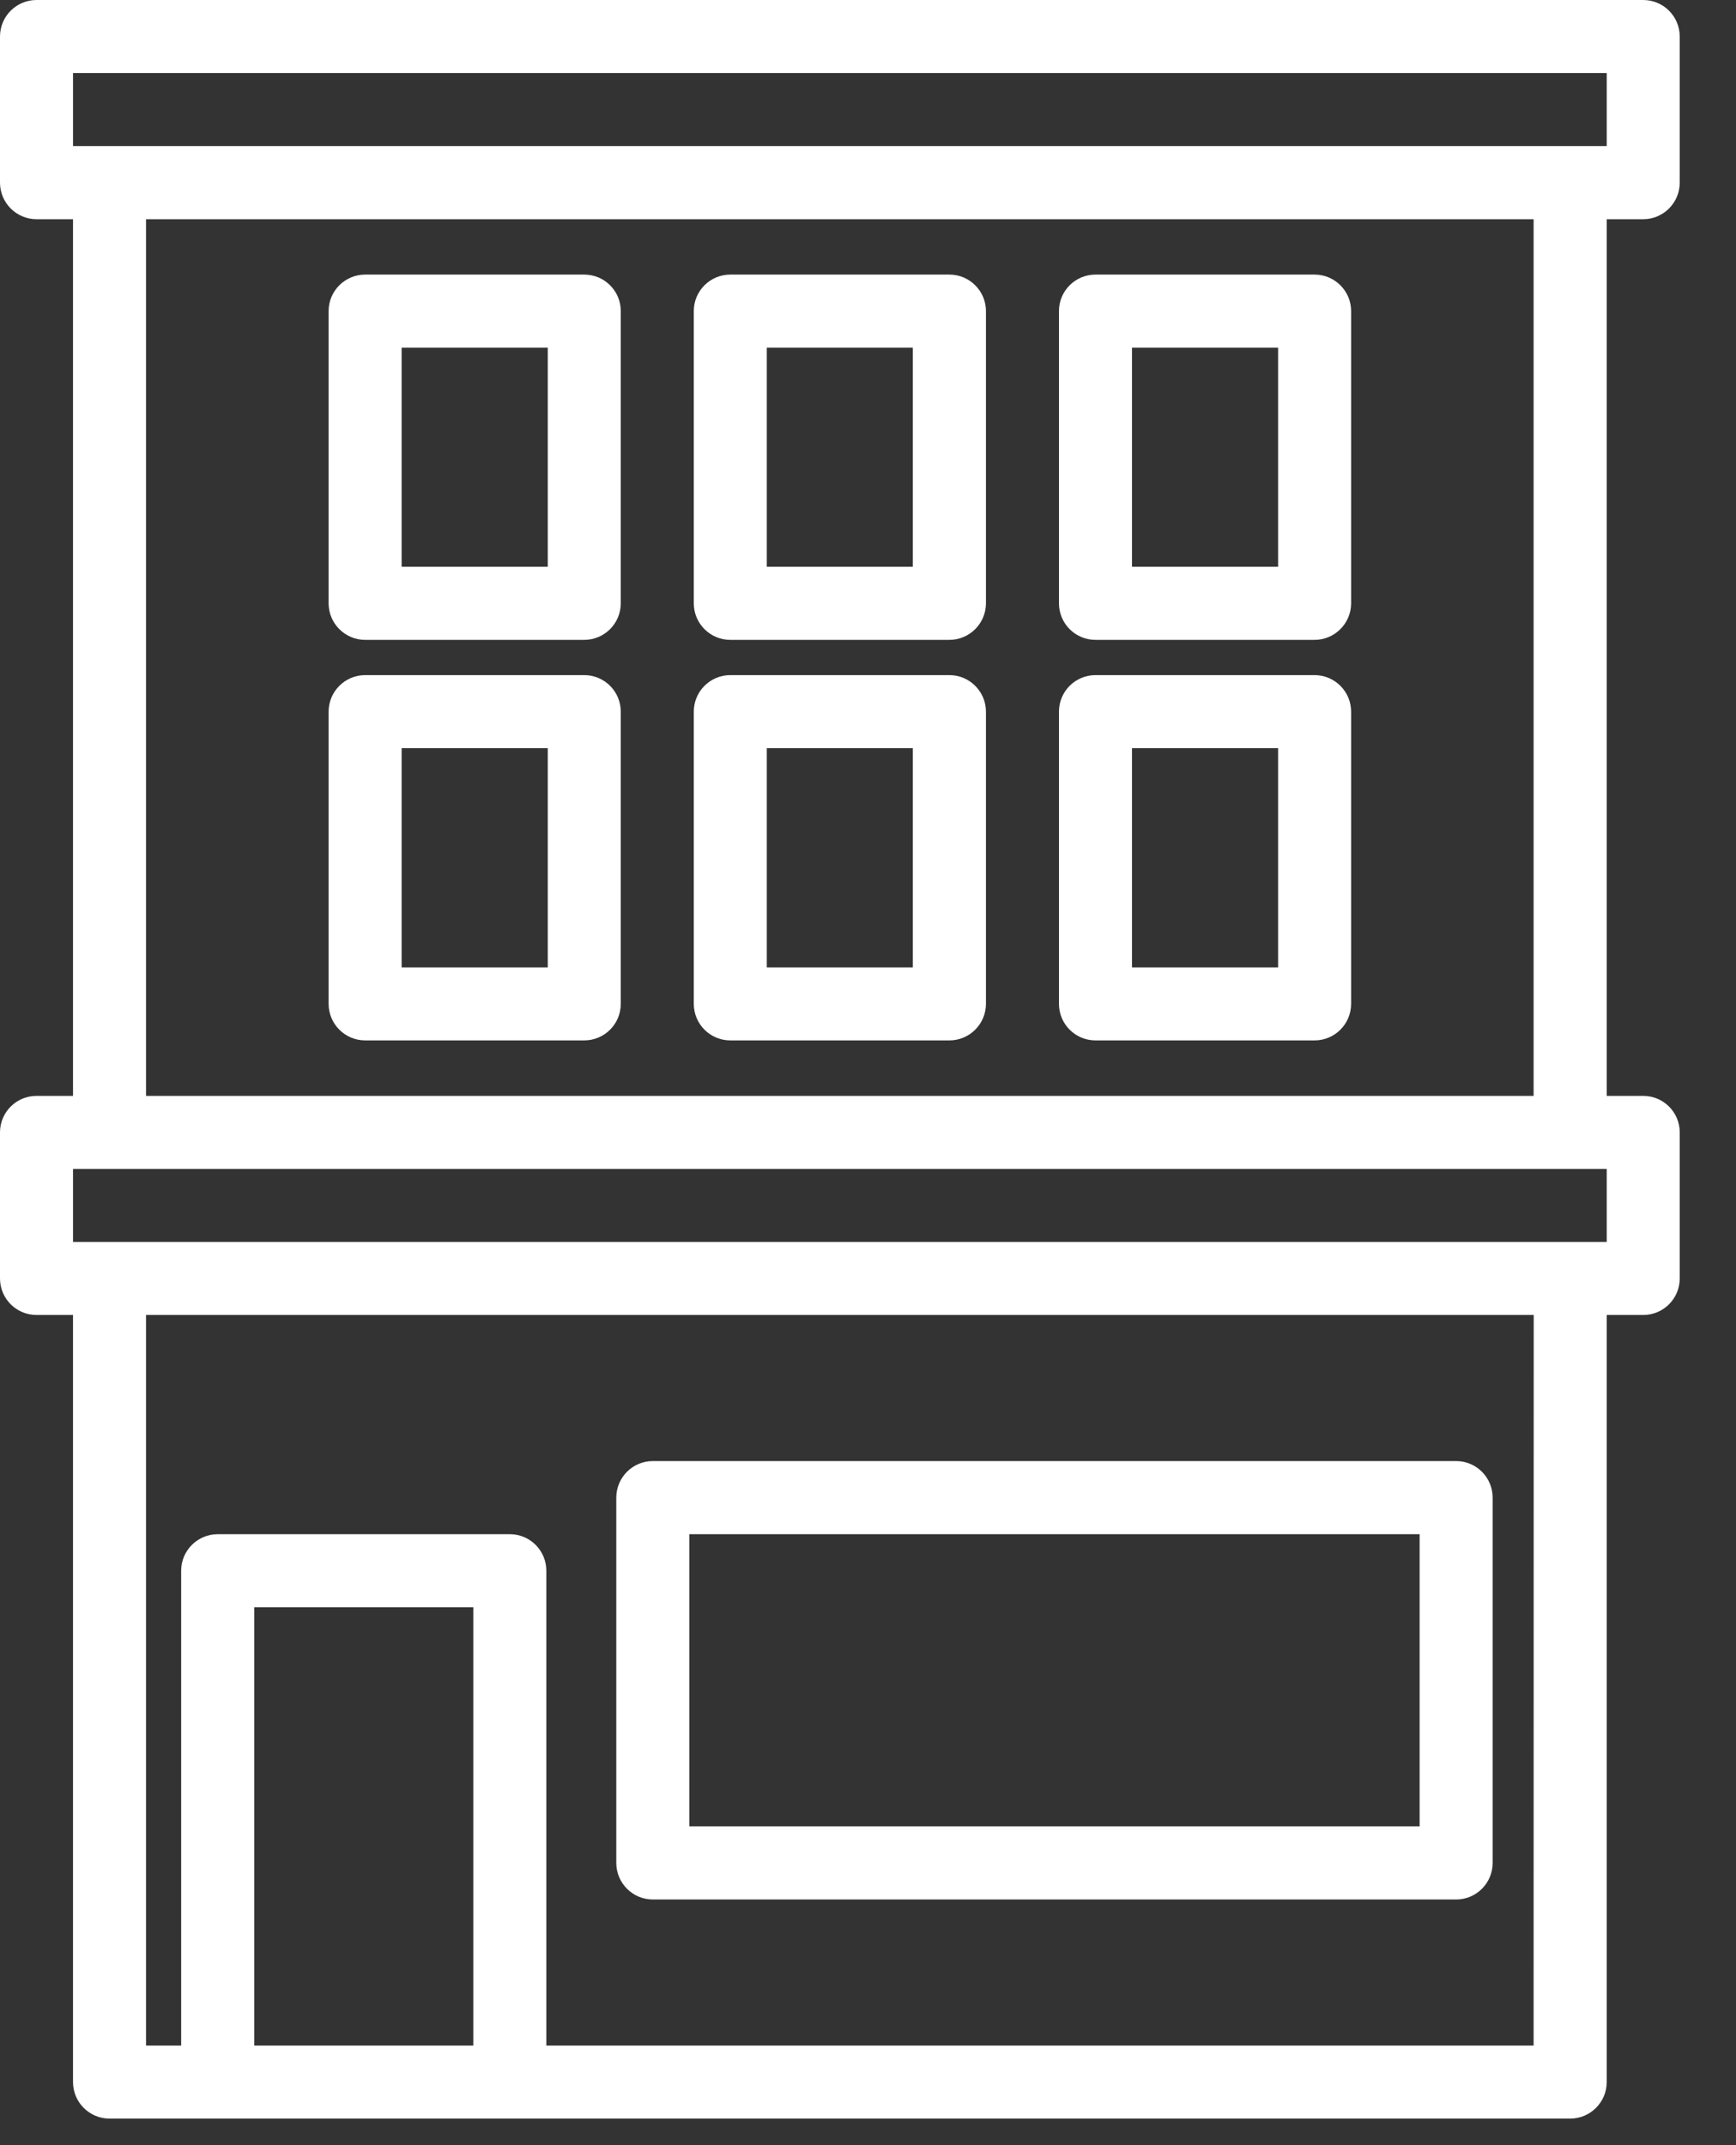 <svg width="17" height="21" viewBox="0 0 17 21" fill="none" xmlns="http://www.w3.org/2000/svg">
<rect x="0" y="0" width="17" height="21" fill="#333333" stroke="none"/>
<path d="M6.393 18.595H14.26C14.457 18.595 14.617 18.434 14.617 18.237V14.661C14.617 14.464 14.457 14.303 14.26 14.303H6.393C6.195 14.303 6.035 14.464 6.035 14.661V18.237C6.035 18.434 6.195 18.595 6.393 18.595ZM6.75 15.019H13.902V17.879H6.75V15.019Z" fill="white"/>
<path d="M3.576 6.264H5.721C5.919 6.264 6.079 6.103 6.079 5.906V3.045C6.079 2.848 5.919 2.688 5.721 2.688H3.576C3.379 2.688 3.218 2.848 3.218 3.045V5.906C3.218 6.104 3.379 6.264 3.576 6.264ZM3.933 3.403H5.364V5.548H3.933V3.403Z" fill="white"/>
<path d="M3.576 10.185H5.721C5.919 10.185 6.079 10.025 6.079 9.827V6.967C6.079 6.769 5.919 6.609 5.721 6.609H3.576C3.379 6.609 3.218 6.769 3.218 6.967V9.827C3.218 10.025 3.379 10.185 3.576 10.185ZM3.933 7.324H5.364V9.47H3.933V7.324Z" fill="white"/>
<path d="M7.152 6.264H9.297C9.494 6.264 9.655 6.103 9.655 5.906V3.045C9.655 2.848 9.494 2.688 9.297 2.688H7.152C6.954 2.688 6.794 2.848 6.794 3.045V5.906C6.794 6.104 6.954 6.264 7.152 6.264ZM7.509 3.403H8.939V5.548H7.509V3.403Z" fill="white"/>
<path d="M7.152 10.185H9.297C9.494 10.185 9.655 10.025 9.655 9.827V6.967C9.655 6.769 9.494 6.609 9.297 6.609H7.152C6.954 6.609 6.794 6.769 6.794 6.967V9.827C6.794 10.025 6.954 10.185 7.152 10.185ZM7.509 7.324H8.939V9.47H7.509V7.324Z" fill="white"/>
<path d="M10.728 6.264H12.873C13.07 6.264 13.231 6.103 13.231 5.906V3.045C13.231 2.848 13.07 2.688 12.873 2.688H10.728C10.53 2.688 10.37 2.848 10.37 3.045V5.906C10.37 6.104 10.53 6.264 10.728 6.264ZM11.085 3.403H12.516V5.548H11.085V3.403Z" fill="white"/>
<path d="M10.728 10.185H12.873C13.07 10.185 13.231 10.025 13.231 9.827V6.967C13.231 6.769 13.07 6.609 12.873 6.609H10.728C10.53 6.609 10.37 6.769 10.37 6.967V9.827C10.37 10.025 10.53 10.185 10.728 10.185ZM11.085 7.324H12.516V9.47H11.085V7.324Z" fill="white"/>
<path d="M16.091 2.146C16.289 2.146 16.449 1.985 16.449 1.788V0.358C16.449 0.16 16.289 0 16.091 0H0.358C0.16 0 0 0.16 0 0.358V1.788C0 1.985 0.16 2.146 0.358 2.146H0.715V10.728H0.358C0.16 10.728 0 10.888 0 11.085V12.515C0 12.713 0.16 12.873 0.358 12.873H0.715V20.382C0.715 20.58 0.875 20.74 1.073 20.74H15.376C15.573 20.74 15.734 20.58 15.734 20.382V12.873H16.091C16.289 12.873 16.449 12.713 16.449 12.515V11.085C16.449 10.888 16.289 10.728 16.091 10.728H15.734V2.146H16.091ZM0.715 0.715H15.734V1.43H0.715V0.715ZM2.49 20.025V15.734H4.635V20.025H2.49ZM15.018 20.025H5.35V15.376C5.35 15.179 5.19 15.019 4.993 15.019H2.132C1.935 15.019 1.774 15.179 1.774 15.376V20.025H1.43V12.873H15.019L15.018 20.025ZM15.734 12.158H0.715V11.443H15.734V12.158ZM15.018 10.728H1.43V2.146H15.018V10.728Z" fill="white"/>
</svg>
